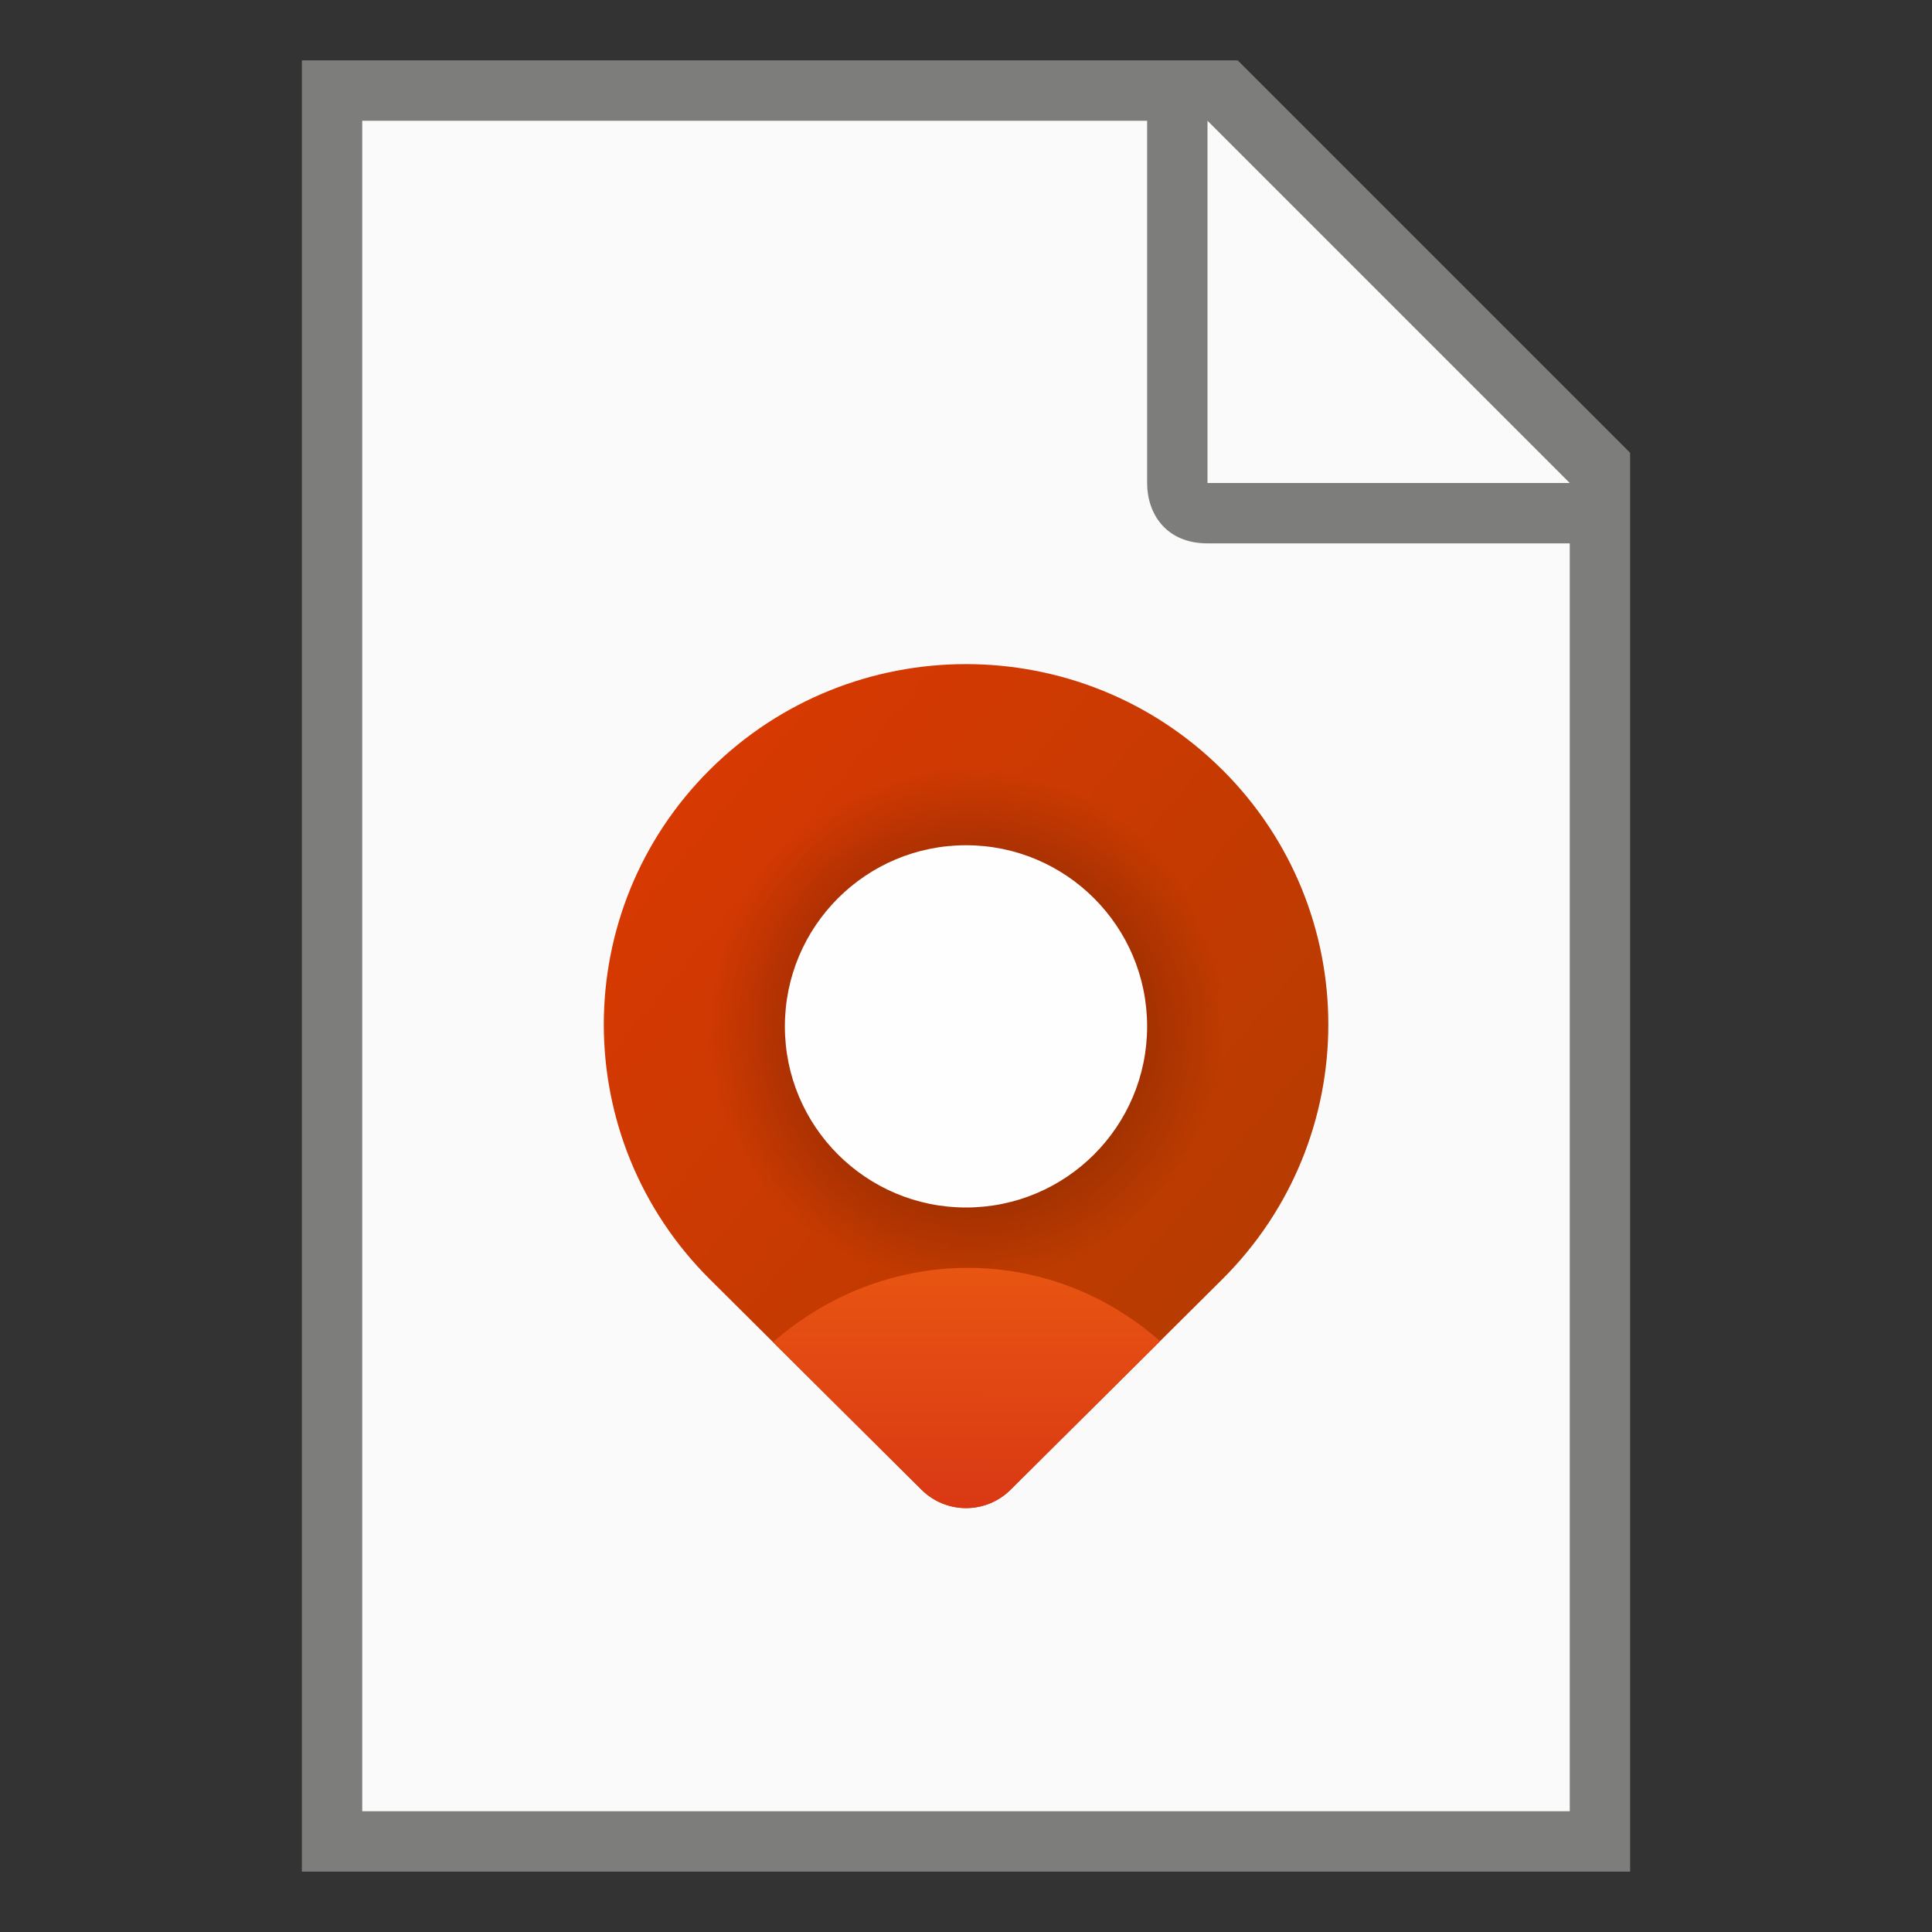 <?xml version="1.0" encoding="UTF-8" standalone="no"?>
<!-- Created with Inkscape (http://www.inkscape.org/) -->

<svg
   width="32"
   height="32"
   viewBox="0 0 32 32"
   version="1.1"
   id="svg5"
   inkscape:version="1.2.1 (9c6d41e410, 2022-07-14, custom)"
   sodipodi:docname="application-x-osm+xml.svg"
   xmlns:inkscape="http://www.inkscape.org/namespaces/inkscape"
   xmlns:sodipodi="http://sodipodi.sourceforge.net/DTD/sodipodi-0.dtd"
   xmlns:xlink="http://www.w3.org/1999/xlink"
   xmlns="http://www.w3.org/2000/svg"
   xmlns:svg="http://www.w3.org/2000/svg">
  <rect x="0" y="0" width="32" height="32" fill="#333333" stroke="none"/>
  <sodipodi:namedview
     id="namedview7"
     pagecolor="#ffffff"
     bordercolor="#000000"
     borderopacity="0.25"
     inkscape:showpageshadow="2"
     inkscape:pageopacity="0.0"
     inkscape:pagecheckerboard="0"
     inkscape:deskcolor="#d1d1d1"
     inkscape:document-units="px"
     showgrid="false"
     inkscape:zoom="25.625"
     inkscape:cx="16"
     inkscape:cy="16"
     inkscape:window-width="1920"
     inkscape:window-height="1011"
     inkscape:window-x="0"
     inkscape:window-y="0"
     inkscape:window-maximized="1"
     inkscape:current-layer="svg5" />
  <defs
     id="defs2">
    <linearGradient
       inkscape:collect="always"
       xlink:href="#linearGradient2434"
       id="linearGradient2436"
       x1="3.969"
       y1="2.984"
       x2="13.494"
       y2="10.922"
       gradientUnits="userSpaceOnUse"
       gradientTransform="matrix(0.907,0,0,0.902,8.32,10.522)" />
    <linearGradient
       inkscape:collect="always"
       id="linearGradient2434">
      <stop
         style="stop-color:#d63902;stop-opacity:1;"
         offset="0"
         id="stop2430" />
      <stop
         style="stop-color:#b83b01;stop-opacity:1"
         offset="1"
         id="stop2432" />
    </linearGradient>
    <radialGradient
       inkscape:collect="always"
       xlink:href="#linearGradient3858"
       id="radialGradient3860"
       cx="8.467"
       cy="6.879"
       fx="8.467"
       fy="6.879"
       r="3.704"
       gradientUnits="userSpaceOnUse"
       gradientTransform="matrix(1.157,0,0,1.157,6.204,9.041)" />
    <linearGradient
       inkscape:collect="always"
       id="linearGradient3858">
      <stop
         style="stop-color:#000000;stop-opacity:1;"
         offset="0"
         id="stop3854" />
      <stop
         style="stop-color:#000000;stop-opacity:0;"
         offset="1"
         id="stop3856" />
    </linearGradient>
    <linearGradient
       inkscape:collect="always"
       xlink:href="#linearGradient2934"
       id="linearGradient2936"
       x1="8.439"
       y1="15.99"
       x2="8.44"
       y2="11.045"
       gradientUnits="userSpaceOnUse"
       gradientTransform="matrix(0.907,0,0,0.902,8.32,10.993)" />
    <linearGradient
       inkscape:collect="always"
       id="linearGradient2934">
      <stop
         style="stop-color:#d83514;stop-opacity:1"
         offset="0"
         id="stop2930" />
      <stop
         style="stop-color:#e85512;stop-opacity:1"
         offset="1"
         id="stop2932" />
    </linearGradient>
  </defs>
  <path
     id="rect846"
     style="fill:#7d7d7b;stroke-width:1;stroke-linecap:round;stroke-linejoin:round"
     d="M 5,1 H 20.5 L 27,7.5 V 31 H 5 Z"
     sodipodi:nodetypes="cccccc" />
  <path
     id="rect1454"
     style="fill:#fafafa;stroke-width:1;stroke-linecap:round;stroke-linejoin:round"
     d="M 6,2 V 30 H 26 V 9 H 20 C 19.314,9 19,8.51 19,8 V 2 Z m 14,0 V 8 h 6 z"
     sodipodi:nodetypes="ccccsscccccc" />
  <path
     id="path846"
     style="fill:url(#linearGradient2436);fill-opacity:1;stroke-width:1.317;stroke-linecap:round;stroke-linejoin:round"
     d="m 20.243,12.748 c -2.343,-2.331 -6.142,-2.331 -8.485,0 -2.343,2.331 -2.343,6.111 0,8.442 l 3.505,3.484 c 0.409,0.407 1.067,0.407 1.476,0 l 3.505,-3.484 c 2.343,-2.331 2.343,-6.111 0,-8.442 z"
     sodipodi:nodetypes="ssccccs" />
  <circle
     style="opacity:0.5;fill:url(#radialGradient3860);fill-opacity:1;stroke-width:1.071;stroke-linecap:round;stroke-linejoin:round"
     id="path3754"
     cx="16"
     cy="17"
     r="5" />
  <path
     id="path1843"
     style="fill:url(#linearGradient2936);fill-opacity:1;stroke-width:0.645;stroke-linecap:round;stroke-linejoin:round"
     d="m 16.004,21 c -1.137,0.006 -2.274,0.419 -3.201,1.23 l 2.459,2.443 c 0.409,0.407 1.068,0.407 1.477,0 L 19.215,22.213 C 18.285,21.396 17.145,20.993 16.004,21 Z" />
  <circle
     style="fill:#ffffff;fill-opacity:0.996;stroke-width:0.818;stroke-linecap:round;stroke-linejoin:round"
     id="path1989"
     cx="16"
     cy="17"
     r="3" />
</svg>
